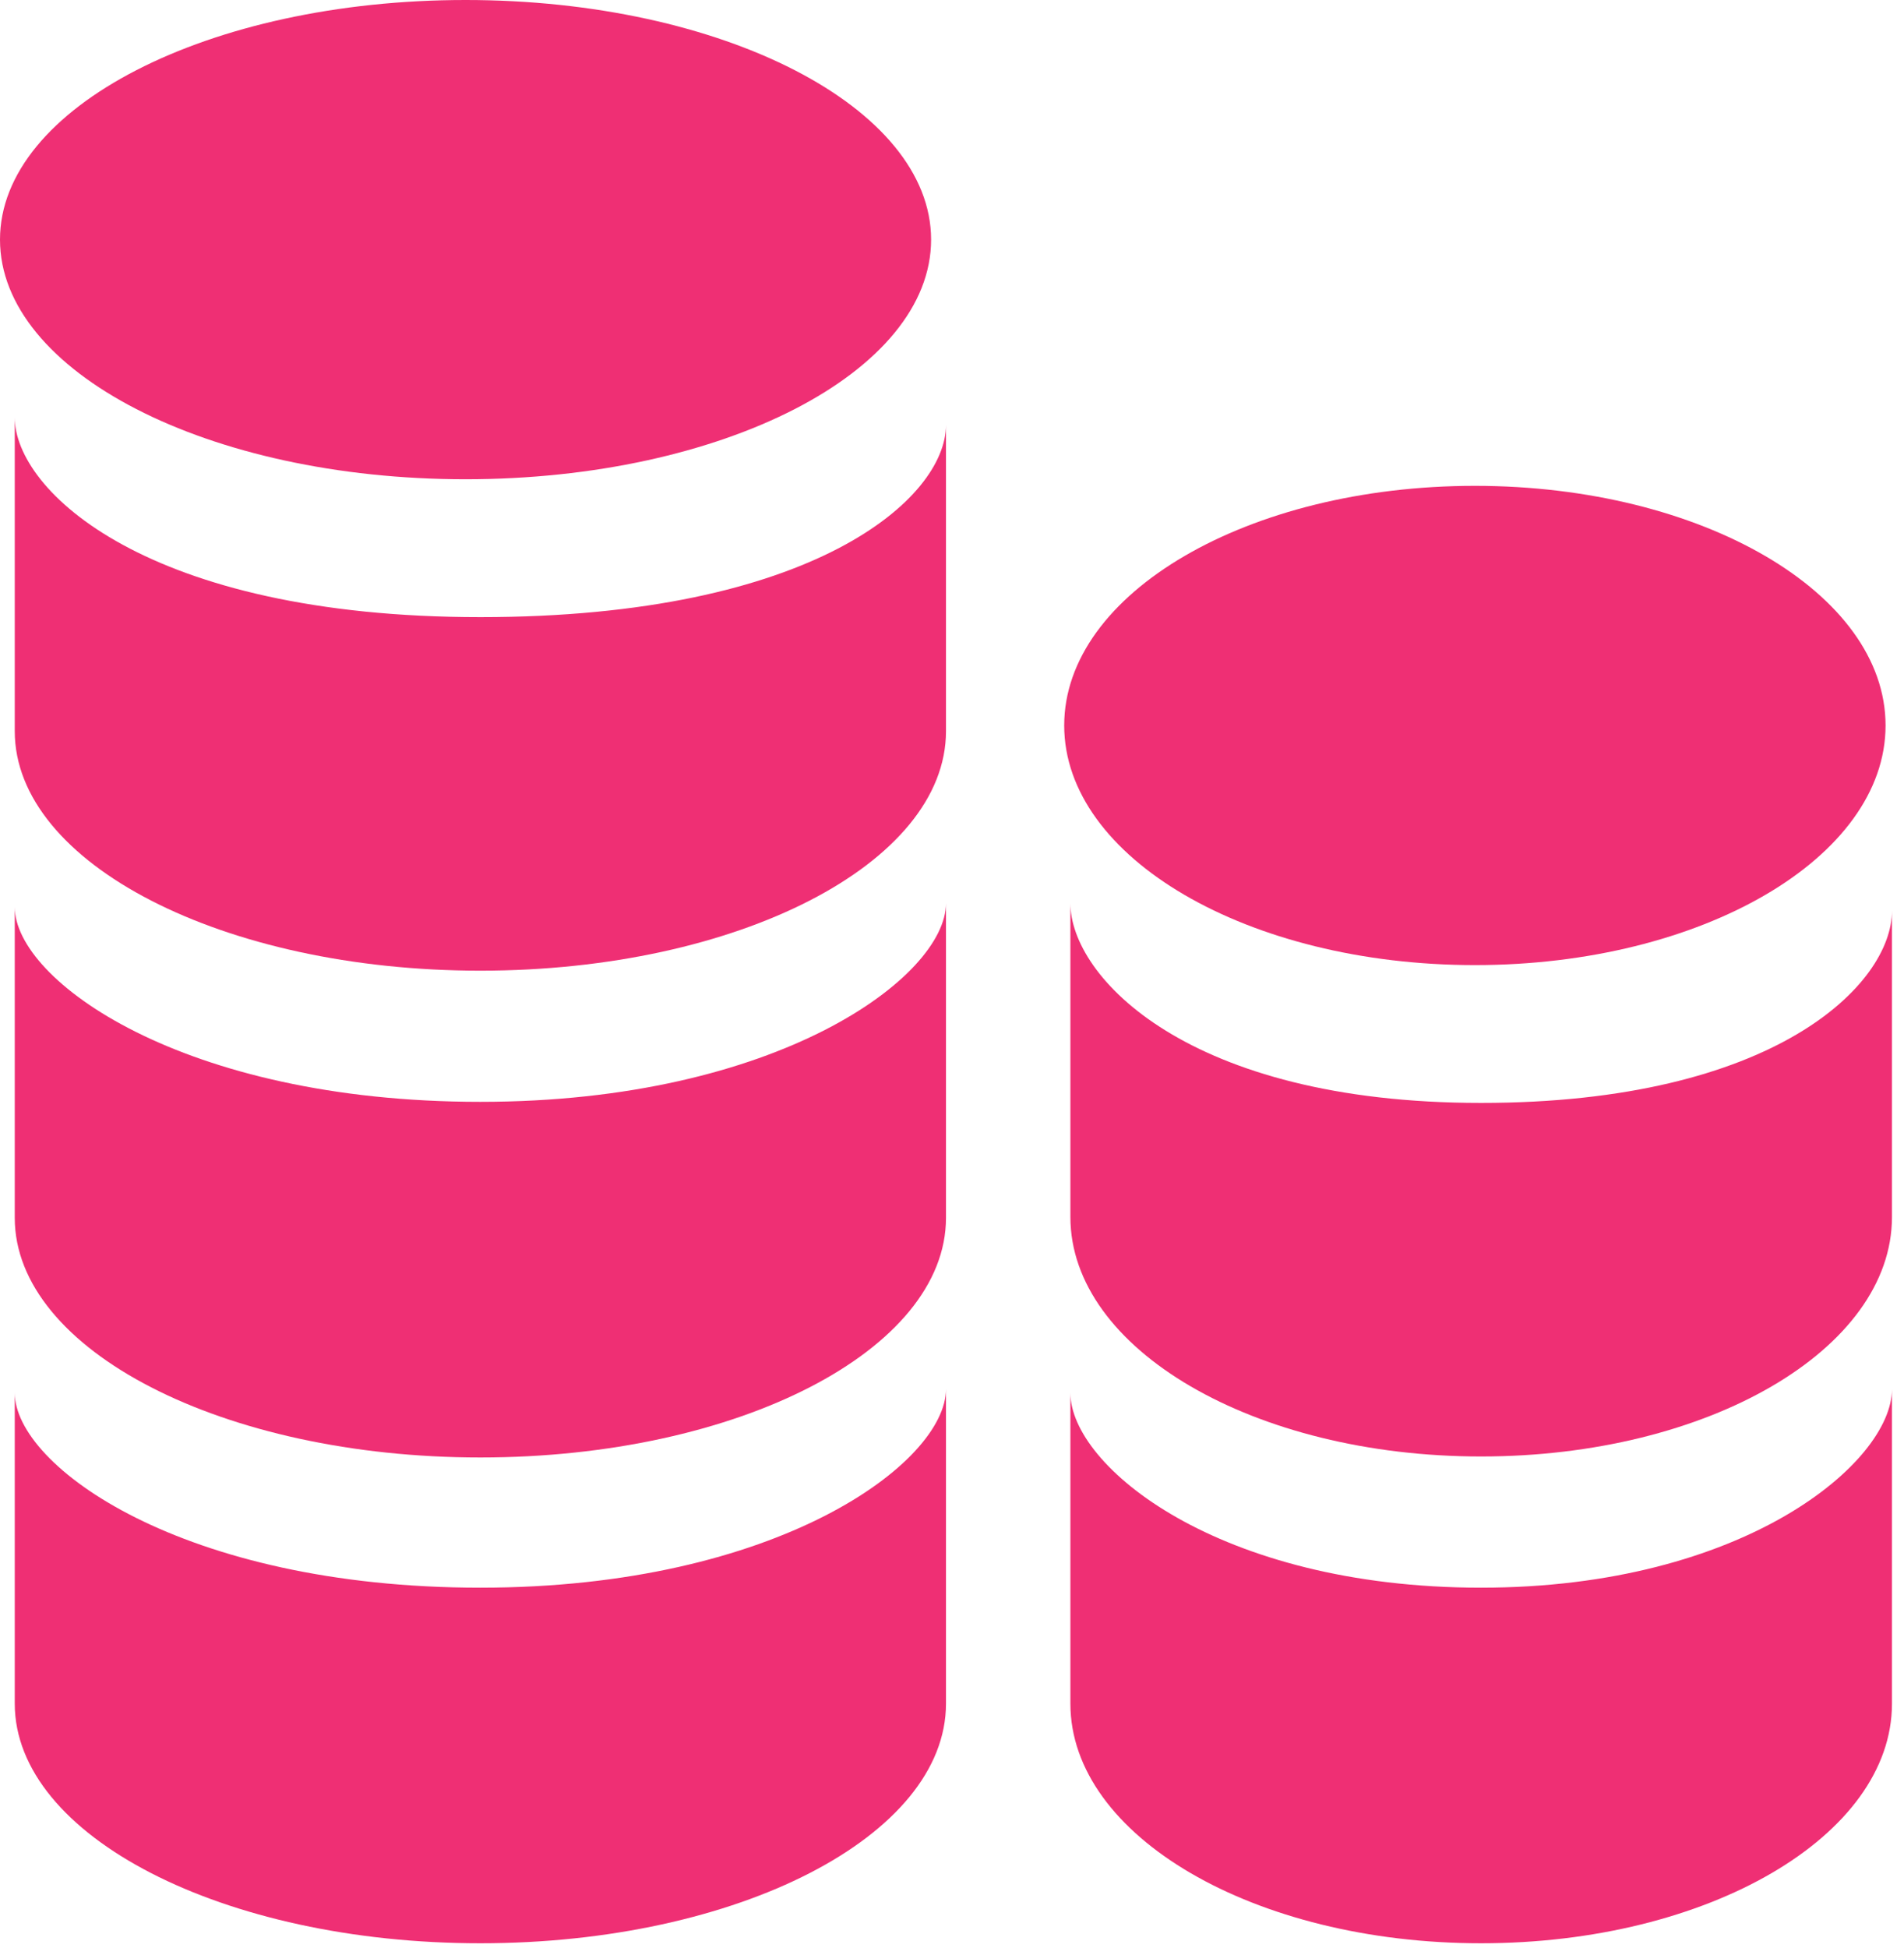 <svg width="44" height="45" viewBox="0 0 44 45" fill="none" xmlns="http://www.w3.org/2000/svg">
<path d="M34.084 22.296C39.325 22.296 43.574 19.817 43.574 16.76C43.574 13.702 39.325 11.224 34.084 11.224C28.843 11.224 24.593 13.702 24.593 16.76C24.593 19.817 28.843 22.296 34.084 22.296Z" fill="#EF2F74"/>
<path fill-rule="evenodd" clip-rule="evenodd" d="M34.226 25.48C27.438 25.48 24.736 22.559 24.736 20.867V28.115C24.736 31.173 28.985 33.648 34.226 33.648C39.473 33.648 43.722 31.173 43.722 28.115V21.041C43.722 22.736 41.017 25.48 34.226 25.48Z" fill="#EF2F74"/>
<path fill-rule="evenodd" clip-rule="evenodd" d="M34.226 36.679C28.154 36.679 24.736 33.87 24.736 32.178V39.358C24.736 42.417 28.985 44.894 34.226 44.894C39.473 44.894 43.722 42.417 43.722 39.358V32.091C43.722 33.783 40.3 36.679 34.226 36.679Z" fill="#EF2F74"/>
<path d="M10.758 11.072C16.7 11.072 21.517 8.594 21.517 5.536C21.517 2.479 16.7 0 10.758 0C4.817 0 0 2.479 0 5.536C0 8.594 4.817 11.072 10.758 11.072Z" fill="#EF2F74"/>
<path fill-rule="evenodd" clip-rule="evenodd" d="M11.1 14.257C3.407 14.257 0.341 11.336 0.341 9.644V16.892C0.341 19.95 5.159 22.425 11.1 22.425C17.046 22.425 21.861 19.95 21.861 16.892V9.818C21.861 11.513 18.792 14.257 11.1 14.257Z" fill="#EF2F74"/>
<path fill-rule="evenodd" clip-rule="evenodd" d="M11.1 25.455C4.216 25.455 0.341 22.646 0.341 20.954V28.135C0.341 31.193 5.159 33.671 11.1 33.671C17.046 33.671 21.861 31.193 21.861 28.135V20.867C21.861 22.559 17.98 25.455 11.1 25.455Z" fill="#EF2F74"/>
<path fill-rule="evenodd" clip-rule="evenodd" d="M11.1 36.679C4.216 36.679 0.341 33.87 0.341 32.178V39.358C0.341 42.417 5.159 44.894 11.1 44.894C17.046 44.894 21.861 42.417 21.861 39.358V32.091C21.861 33.783 17.98 36.679 11.1 36.679Z" fill="#EF2F74"/>
</svg>
